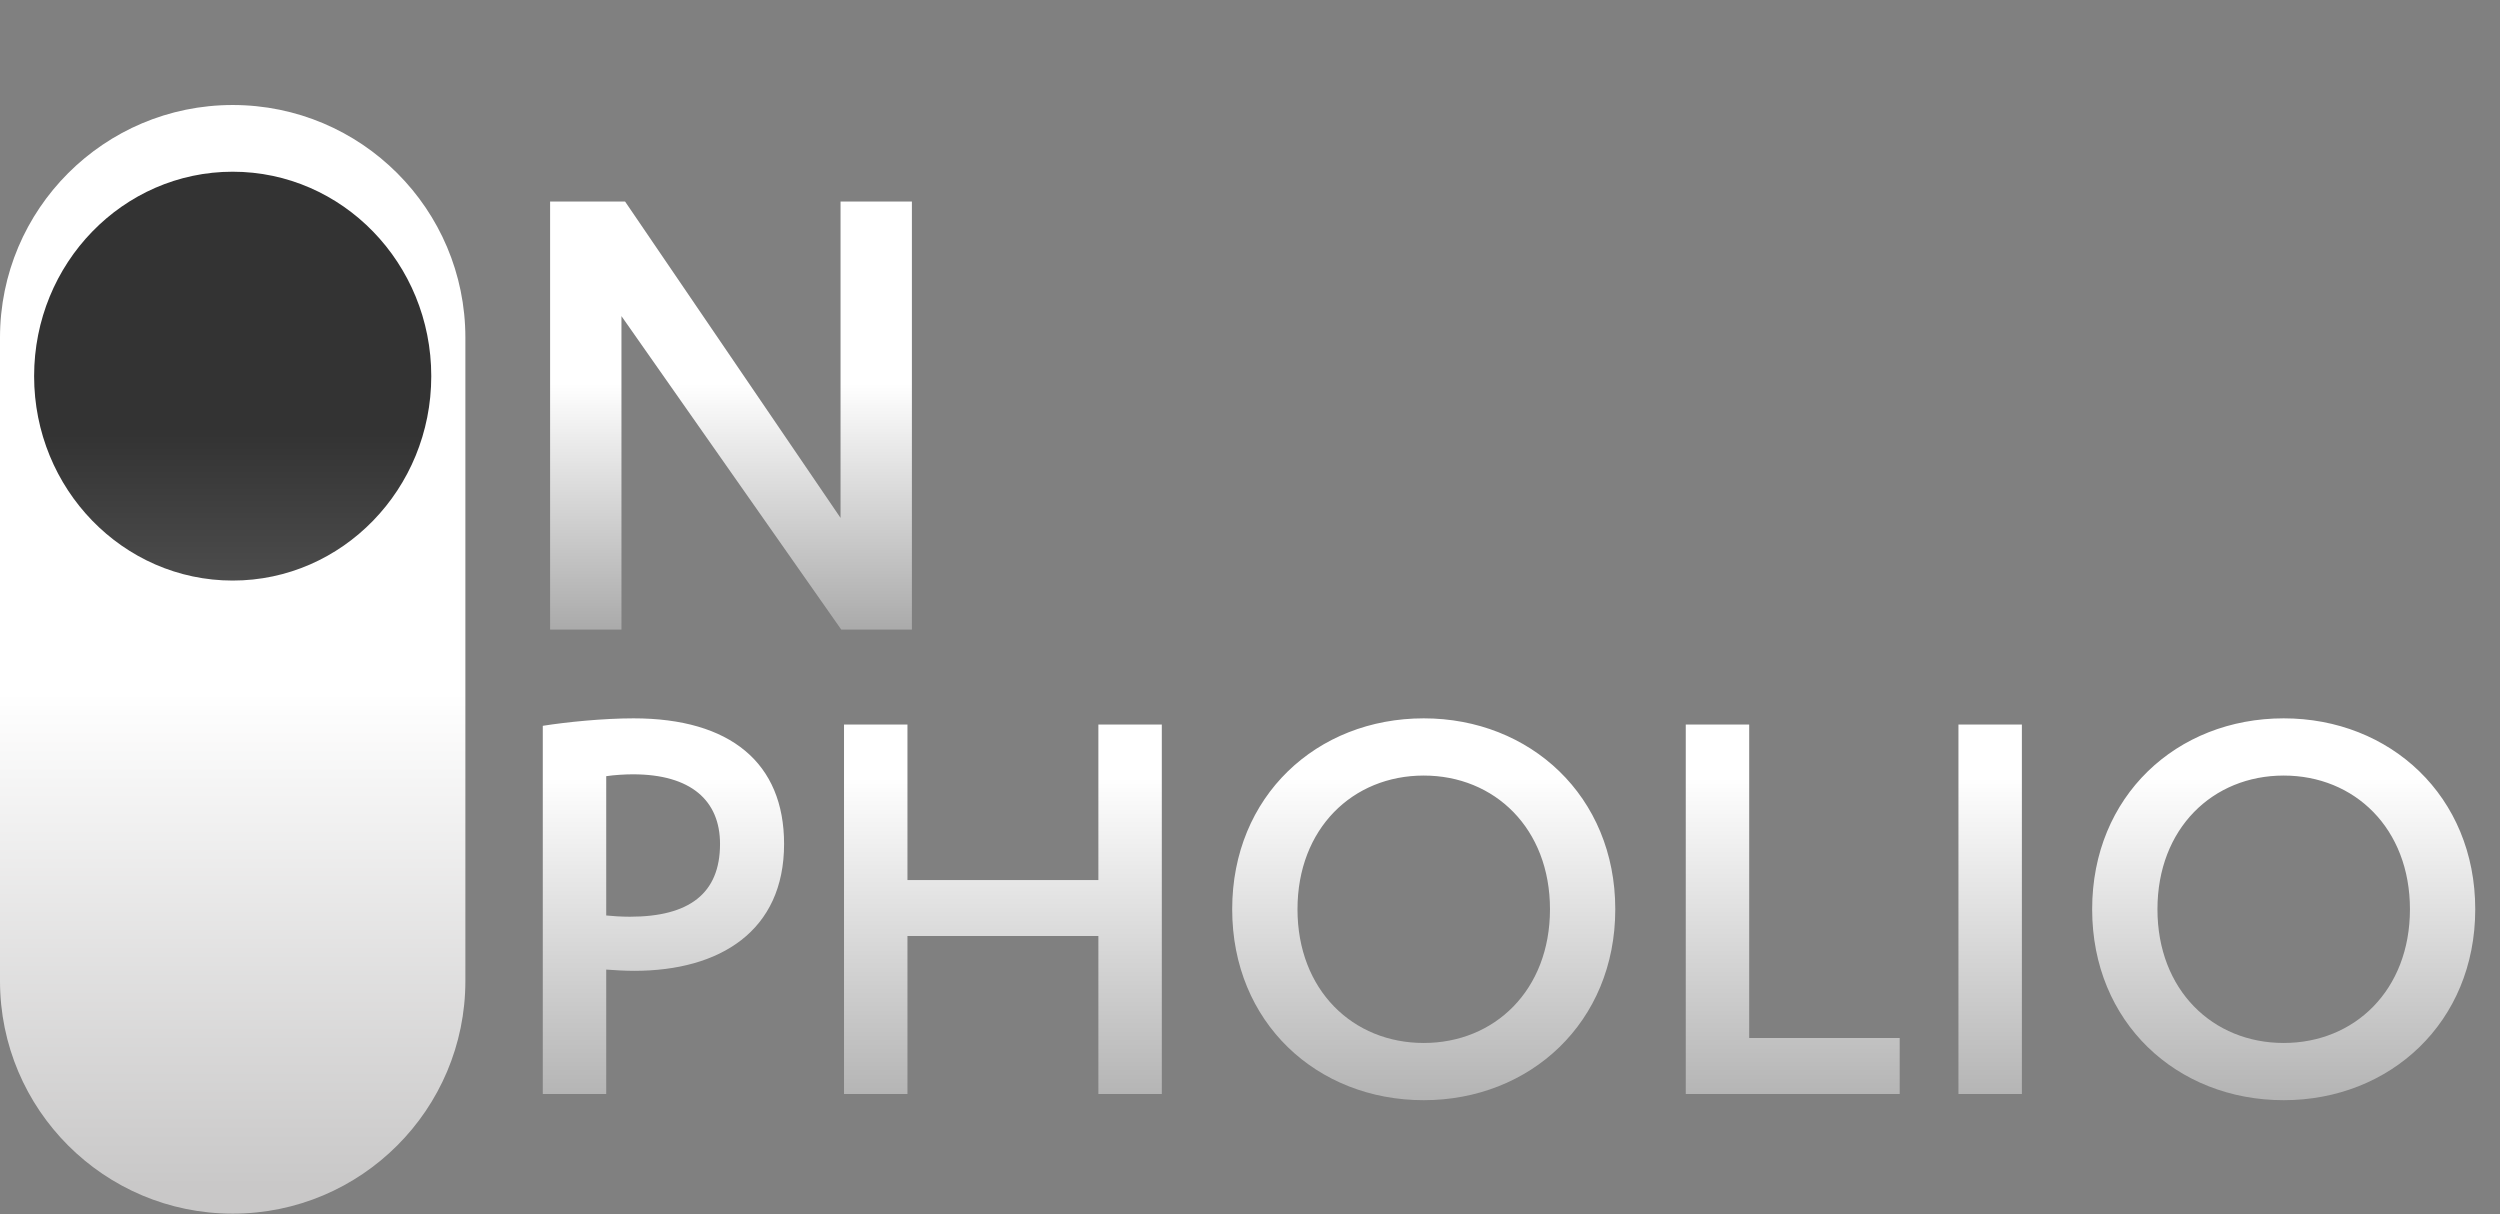 <svg width="949" height="461" viewBox="0 0 949 461" fill="none" xmlns="http://www.w3.org/2000/svg">
<rect x="0" y="0" width="949" height="461" fill="#808080" stroke="none"/>
<path d="M0 128.19C0 79.407 39.546 39.861 88.329 39.861C137.111 39.861 176.658 79.407 176.658 128.19V372.373C176.658 421.156 137.111 460.702 88.329 460.702C39.546 460.702 0 421.156 0 372.373V128.19Z" fill="url(#paint0_linear_191_22)"/>
<ellipse cx="88.329" cy="142.782" rx="75.38" ry="77.599" fill="url(#paint1_linear_191_22)"/>
<path d="M237.271 76.493L319.072 196.595V76.493H346.156V239H319.345L235.903 119.992V239H208.819V76.493H237.271Z" fill="url(#paint2_linear_191_22)"/>
<path d="M230.122 294.638V347.518C232.247 347.754 236.024 347.99 239.093 347.99C261.519 347.99 273.323 339.256 273.323 320.37C273.323 303.845 262.228 293.93 240.273 293.93C237.44 293.93 233.191 294.166 230.122 294.638ZM230.122 368.056V415.271H206.043V275.517C215.013 274.1 228.942 272.684 240.509 272.684C277.336 272.684 297.638 289.681 297.638 320.37C297.638 353.42 273.323 368.529 240.745 368.529C237.44 368.529 233.191 368.293 230.122 368.056ZM416.943 334.062V275.045H441.022V415.271H416.943V355.309H344.469V415.271H320.39V275.045H344.469V334.062H416.943ZM467.74 345.158C467.74 302.193 499.846 272.684 540.45 272.684C580.818 272.684 613.16 302.193 613.16 345.158C613.16 388.122 580.818 417.631 540.45 417.631C499.846 417.631 467.74 388.122 467.74 345.158ZM588.372 345.158C588.372 314.468 567.362 294.402 540.45 294.402C513.538 294.402 492.528 314.468 492.528 345.158C492.528 375.847 513.538 395.913 540.45 395.913C567.362 395.913 588.372 375.847 588.372 345.158ZM639.915 415.271V275.045H663.994V394.024H721.123V415.271H639.915ZM767.506 275.045V415.271H743.427V275.045H767.506ZM794.182 345.158C794.182 302.193 826.287 272.684 866.892 272.684C907.26 272.684 939.602 302.193 939.602 345.158C939.602 388.122 907.26 417.631 866.892 417.631C826.287 417.631 794.182 388.122 794.182 345.158ZM914.814 345.158C914.814 314.468 893.804 294.402 866.892 294.402C839.98 294.402 818.969 314.468 818.969 345.158C818.969 375.847 839.98 395.913 866.892 395.913C893.804 395.913 914.814 375.847 914.814 345.158Z" fill="url(#paint3_linear_191_22)"/>
<defs>
<linearGradient id="paint0_linear_191_22" x1="88.329" y1="39.861" x2="88.329" y2="460.702" gradientUnits="userSpaceOnUse">
<stop stop-color="white"/>
<stop offset="0.53" stop-color="white"/>
<stop offset="0.975" stop-color="#C9C8C8"/>
</linearGradient>
<linearGradient id="paint1_linear_191_22" x1="88.329" y1="164.81" x2="88.329" y2="316.972" gradientUnits="userSpaceOnUse">
<stop stop-color="#333333"/>
<stop offset="1" stop-color="#787878"/>
</linearGradient>
<linearGradient id="paint2_linear_191_22" x1="277.878" y1="145.646" x2="277.878" y2="257.947" gradientUnits="userSpaceOnUse">
<stop stop-color="white"/>
<stop offset="1" stop-color="#999999"/>
</linearGradient>
<linearGradient id="paint3_linear_191_22" x1="436.929" y1="295.125" x2="436.929" y2="460.702" gradientUnits="userSpaceOnUse">
<stop stop-color="white"/>
<stop offset="1" stop-color="#999999"/>
</linearGradient>
</defs>
</svg>
